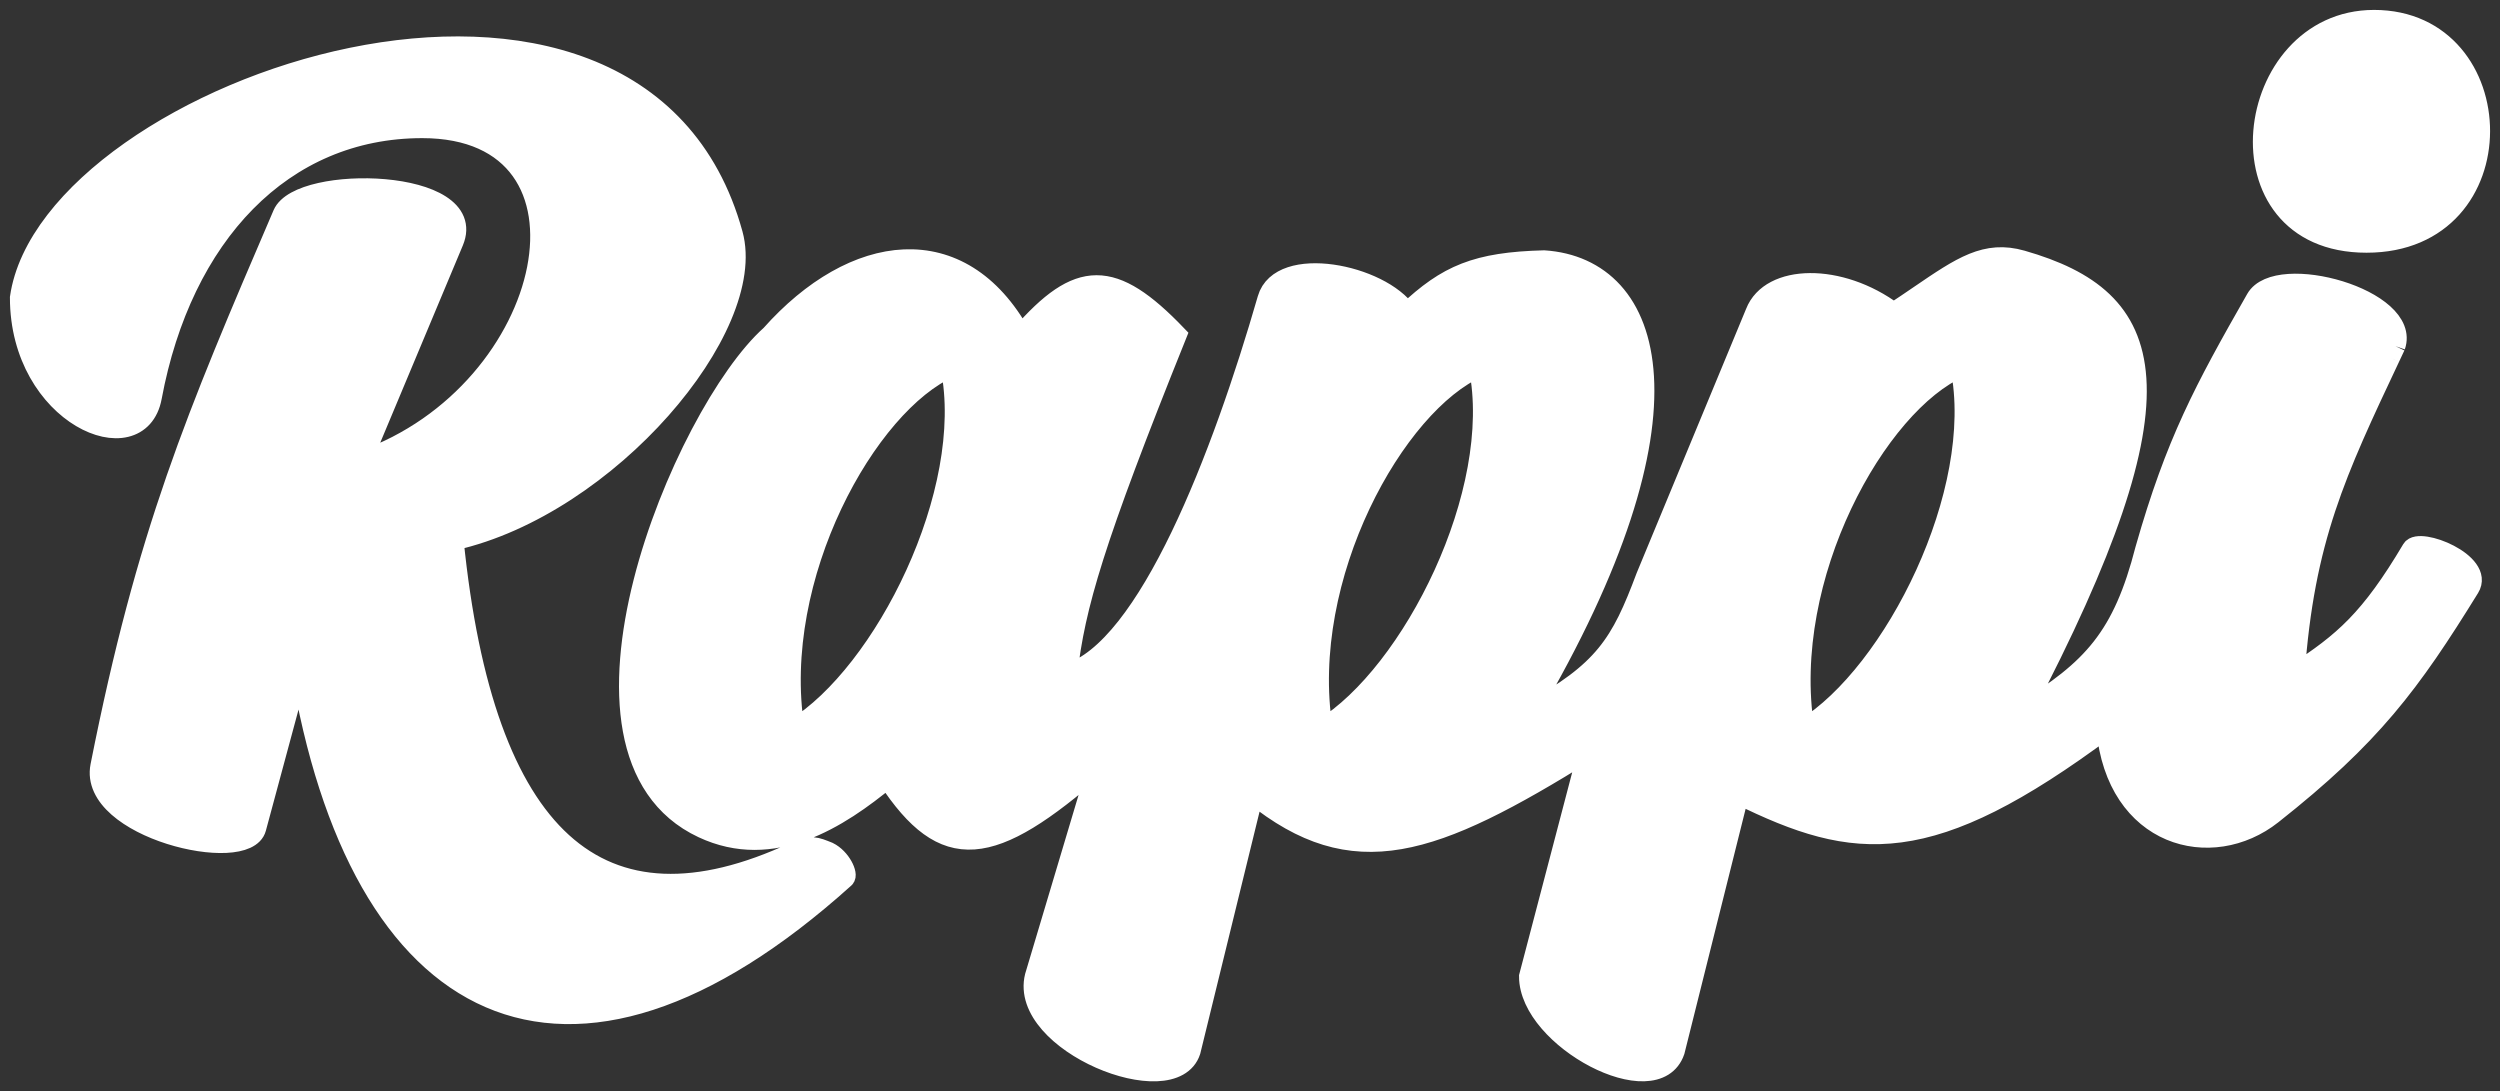 <svg width="126" height="55" viewBox="0 0 126 55" fill="none" xmlns="http://www.w3.org/2000/svg">
<rect x="0" y="0" width="126" height="55" fill="#333333" stroke="none"/>
<path d="M5.056 38.603C7.385 26.857 9.831 21.072 14.247 10.793C15.11 8.784 24.198 8.973 22.867 12.174L18.24 23.223C28.064 19.77 30.917 6.462 21.282 6.462C14.247 6.462 9.176 11.86 7.655 20.021C7.012 23.474 1 20.963 1 14.999C2.521 4.515 32.121 -5.717 36.938 11.797C38.233 16.506 30.663 25.483 22.867 27.241C24.388 42.307 30.219 47.517 40.044 42.935C40.868 42.55 41.121 42.684 41.755 42.935C42.389 43.248 42.769 44.081 42.579 44.253C28.508 56.934 18.05 51.284 15.134 33.518L12.916 41.742C12.409 43.625 4.434 41.742 5.056 38.603Z" fill="white"/>
<path d="M119.652 1C112.997 1 111.539 12.237 119.272 12.237C127.004 12.237 126.688 1 119.652 1Z" fill="white"/>
<path fill-rule="evenodd" clip-rule="evenodd" d="M51.453 16.882C48.427 11.421 43.023 12.174 38.839 16.882C34.466 20.774 27.24 37.913 35.417 41.742C38.966 43.404 42.282 41.255 44.734 39.231C47.601 43.59 49.958 43.3 55.319 38.603L52.15 49.212C51.326 52.539 59.122 55.678 60.009 52.979L63.178 40.047C68.22 44.112 72.194 42.73 80.038 37.85L77.059 49.212C77.059 52.351 83.461 55.741 84.411 52.979L87.644 40.047C93.546 42.961 97.249 43.345 106.152 36.72C106.654 42.234 111.471 43.458 114.518 41.051C119.525 37.096 121.477 34.469 124.469 29.626C125.245 28.37 121.926 27.052 121.554 27.68C119.453 31.219 118.12 32.364 115.659 33.958C116.139 27.18 117.743 23.779 120.462 18.015L120.577 17.77L120.671 17.571L120.73 17.447C121.554 15.062 114.768 13.179 113.694 15.062C111.071 19.663 109.654 22.282 108.116 27.68C106.983 32.097 105.458 33.745 101.905 35.904C110.516 19.488 108.687 15.062 101.905 13.116C100.088 12.595 98.868 13.426 96.736 14.88C96.339 15.151 95.91 15.443 95.44 15.752C92.73 13.729 89.228 13.806 88.468 15.752L82.954 29.061C81.686 32.451 80.844 33.834 77.059 35.904C85.938 20.809 83.397 13.492 77.82 13.116C74.415 13.207 72.942 13.835 70.911 15.752C69.58 13.806 64.527 12.802 63.876 15.062C61.594 22.972 57.841 32.76 53.798 33.958C54.196 30.523 55.119 27.306 59.312 16.882C56.088 13.524 54.363 13.545 51.453 16.882ZM47.903 18.515C43.72 20.335 38.839 29.061 40.044 36.72C44.544 33.958 49.171 24.792 47.903 18.515ZM74.524 18.515C70.341 20.335 65.46 29.061 66.664 36.72C71.165 33.958 75.791 24.792 74.524 18.515ZM98.799 18.515C94.616 20.335 89.736 29.061 90.94 36.72C95.44 33.958 100.067 24.792 98.799 18.515Z" fill="white"/>
<path d="M120.73 17.447C121.554 15.062 114.768 13.179 113.694 15.062C111.071 19.663 109.654 22.282 108.116 27.68C106.983 32.097 105.458 33.745 101.905 35.904C110.516 19.488 108.687 15.062 101.905 13.116C100.088 12.595 98.868 13.426 96.736 14.88C96.339 15.151 95.91 15.443 95.44 15.752C92.73 13.729 89.228 13.806 88.468 15.752L82.954 29.061C81.686 32.451 80.844 33.834 77.059 35.904C85.938 20.809 83.397 13.492 77.82 13.116C74.415 13.207 72.942 13.835 70.911 15.752C69.58 13.806 64.527 12.802 63.876 15.062C61.594 22.972 57.841 32.76 53.798 33.958C54.196 30.523 55.119 27.306 59.312 16.882C56.088 13.524 54.363 13.545 51.453 16.882C48.427 11.421 43.023 12.174 38.839 16.882C34.466 20.774 27.24 37.913 35.417 41.742C38.966 43.404 42.282 41.255 44.734 39.231C47.601 43.59 49.958 43.3 55.319 38.603L52.15 49.212C51.326 52.539 59.122 55.678 60.009 52.979L63.178 40.047C68.22 44.112 72.194 42.73 80.038 37.85L77.059 49.212C77.059 52.351 83.461 55.741 84.411 52.979L87.644 40.047C93.546 42.961 97.249 43.345 106.152 36.72C106.654 42.234 111.471 43.458 114.518 41.051C119.525 37.096 121.477 34.469 124.469 29.626C125.245 28.37 121.926 27.052 121.554 27.68C119.453 31.219 118.12 32.364 115.659 33.958C116.139 27.18 117.743 23.779 120.462 18.015M120.73 17.447L120.671 17.571M120.73 17.447C120.71 17.489 120.691 17.53 120.671 17.571M120.462 18.015L120.577 17.77M120.462 18.015C120.5 17.934 120.539 17.852 120.577 17.77M120.577 17.77L120.671 17.571M120.577 17.77C120.608 17.704 120.64 17.638 120.671 17.571M14.247 10.793C9.831 21.072 7.385 26.857 5.056 38.603C4.434 41.742 12.409 43.625 12.916 41.742L15.134 33.518C18.05 51.284 28.508 56.934 42.579 44.253C42.769 44.081 42.389 43.248 41.755 42.935C41.121 42.684 40.868 42.55 40.044 42.935C30.219 47.517 24.388 42.307 22.867 27.241C30.663 25.483 38.233 16.506 36.938 11.797C32.121 -5.717 2.521 4.515 1 14.999C1 20.963 7.012 23.474 7.655 20.021C9.176 11.86 14.247 6.462 21.282 6.462C30.917 6.462 28.064 19.77 18.24 23.223L22.867 12.174C24.198 8.973 15.11 8.784 14.247 10.793ZM47.903 18.515C43.72 20.335 38.839 29.061 40.044 36.72C44.544 33.958 49.171 24.792 47.903 18.515ZM119.652 1C112.997 1 111.539 12.237 119.272 12.237C127.004 12.237 126.688 1 119.652 1ZM98.799 18.515C94.616 20.335 89.736 29.061 90.94 36.72C95.44 33.958 100.067 24.792 98.799 18.515ZM74.524 18.515C70.341 20.335 65.46 29.061 66.664 36.72C71.165 33.958 75.791 24.792 74.524 18.515Z" stroke="white"/>
</svg>
